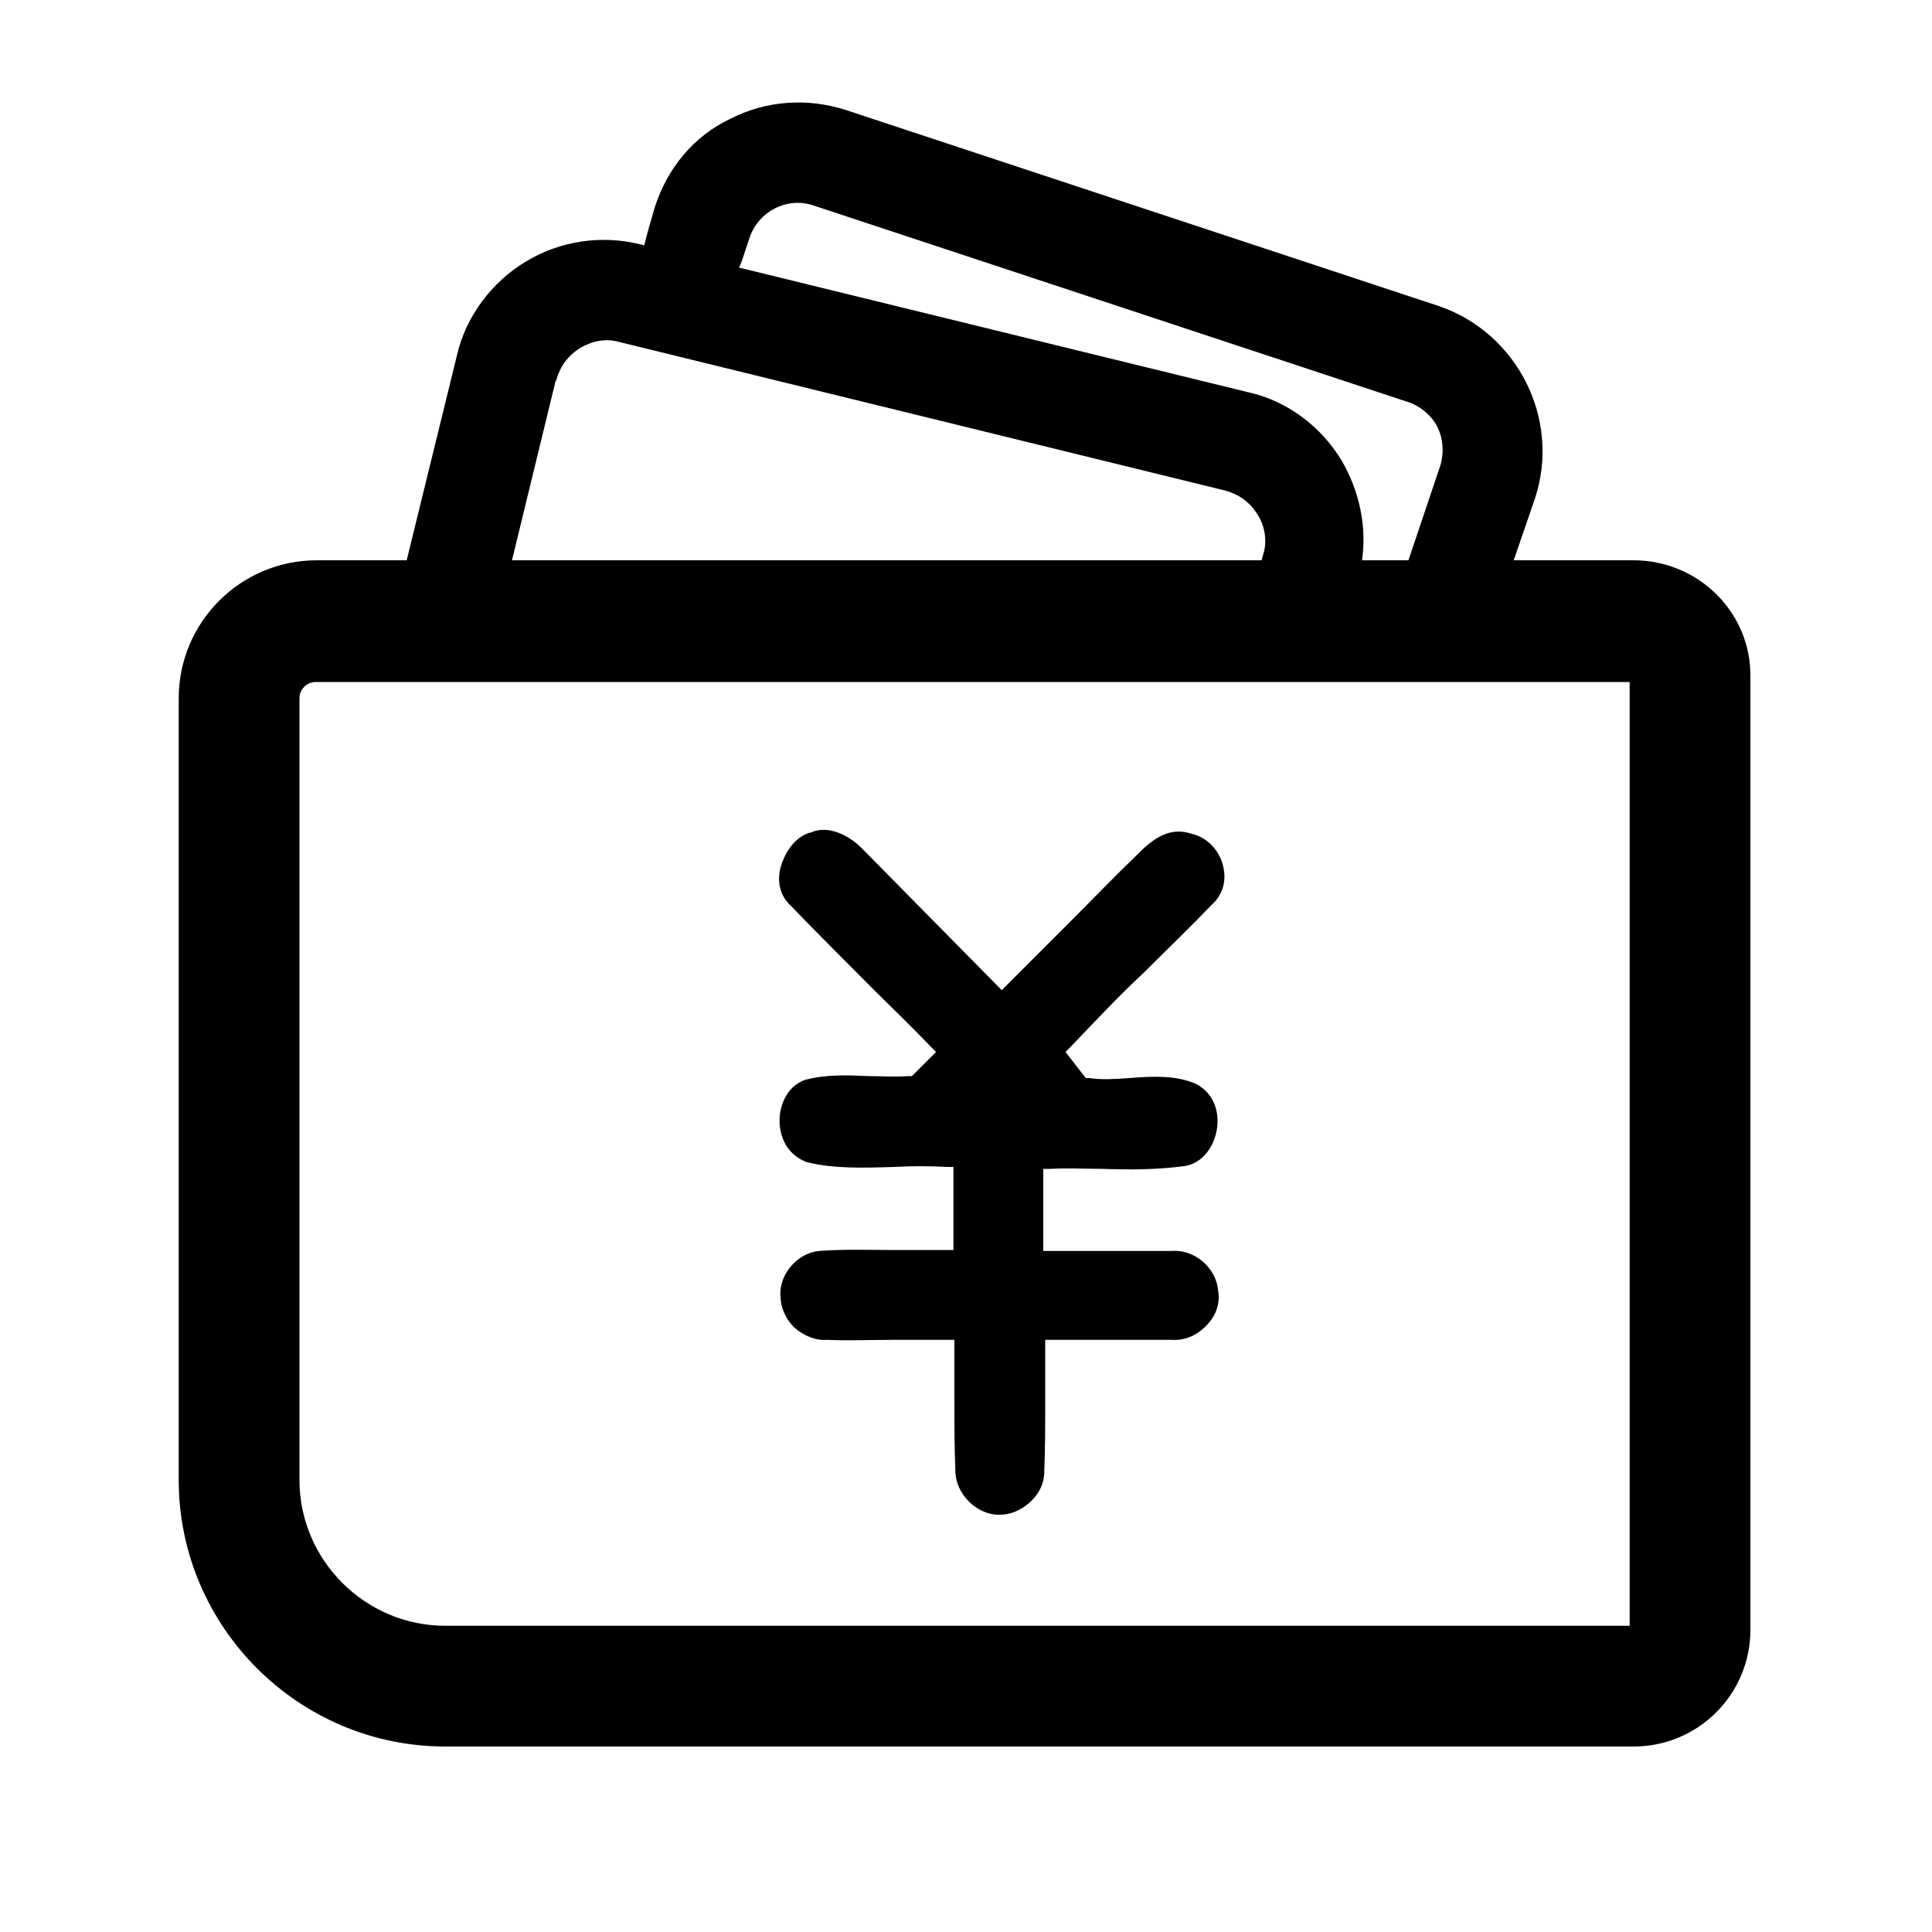 <?xml version="1.0" standalone="no"?><!DOCTYPE svg PUBLIC "-//W3C//DTD SVG 1.1//EN" "http://www.w3.org/Graphics/SVG/1.1/DTD/svg11.dtd"><svg t="1650377612489" class="icon" viewBox="0 0 1024 1024" version="1.1" xmlns="http://www.w3.org/2000/svg" p-id="2317" xmlns:xlink="http://www.w3.org/1999/xlink" width="200" height="200"><defs><style type="text/css">@font-face { font-family: feedback-iconfont; src: url("//at.alicdn.com/t/font_1031158_u69w8yhxdu.woff2?t=1630033759944") format("woff2"), url("//at.alicdn.com/t/font_1031158_u69w8yhxdu.woff?t=1630033759944") format("woff"), url("//at.alicdn.com/t/font_1031158_u69w8yhxdu.ttf?t=1630033759944") format("truetype"); }
</style></defs><path d="M606.208 515.584l1.024-1.024c11.776-11.776 24.064-23.552 35.328-35.328 5.632-5.12 7.68-12.8 5.632-20.48-2.048-8.704-9.216-15.36-16.896-16.896-9.216-3.072-17.92 0-28.672 11.264-11.776 11.264-23.04 23.04-34.816 34.816l-2.048 2.048-32.256 32.256-2.56 2.56L457.728 450.56c-6.656-7.168-18.432-13.824-28.16-9.216h-0.512c-7.68 2.56-12.8 9.728-15.36 18.432-2.048 8.192 0 15.36 5.632 20.48 14.848 15.36 30.208 30.72 43.52 44.032 9.216 9.216 20.48 19.968 30.72 30.72l2.56 2.56-12.8 12.8H481.28c-6.656 0.512-13.824 0-20.48 0-11.776-0.512-23.04-1.024-34.304 2.048-9.728 3.584-13.312 13.824-13.312 21.504 0 8.192 3.584 17.92 14.336 22.016 14.336 3.584 30.208 3.072 46.592 2.56 9.216-0.512 18.432-0.512 27.648 0h3.584v44.032h-31.744c-12.288 0-26.624-0.512-39.424 0.512-11.776 1.024-21.504 12.8-20.48 24.064 0 5.632 2.56 11.776 7.168 16.384 5.12 4.608 11.776 7.168 17.408 6.656 11.776 0.512 22.528 0 35.328 0h32.256v31.744c0 12.8 0 25.6 0.512 38.4 0.512 11.264 10.24 21.504 21.504 22.528h2.048c5.632 0 10.24-2.048 14.848-5.632 5.632-4.608 8.704-10.752 8.704-16.896 0.512-12.8 0.512-25.6 0.512-38.4v-31.744h67.072c7.168 0.512 13.824-2.56 18.944-8.192s6.656-11.776 5.632-17.92c-1.024-12.288-12.8-22.016-24.576-20.992H552.96V619.52h3.584c9.216-0.512 18.432 0 27.648 0 14.336 0.512 29.184 0.512 44.032-1.536 10.752-2.048 15.872-12.288 16.896-20.48 1.024-8.192-1.536-17.92-11.264-23.04-10.752-4.608-22.528-4.096-35.328-3.072-7.168 0.512-14.336 1.024-20.992 0h-2.048l-10.752-13.824 2.048-2.048c13.312-13.824 26.112-27.648 39.424-39.936z" p-id="2318"></path><path d="M865.792 296.96h-63.488l11.264-32.768c13.824-41.984-9.216-87.552-50.688-101.888L448.512 58.368c-20.48-6.656-42.496-5.12-61.44 4.608-19.456 9.216-33.28 26.112-39.936 46.592-0.512 2.048-4.608 15.36-5.632 20.48l-2.048-0.512c-20.48-5.12-42.496-2.048-60.928 9.216-17.92 10.752-31.744 29.184-36.352 49.664L215.552 296.96h-47.616c-40.448 0-73.216 32.768-73.216 73.216v414.208c0 77.824 63.488 141.312 141.312 141.312h629.76c34.304 0 61.952-27.648 61.952-61.952V358.912c0.512-34.304-27.648-61.952-61.952-61.952zM393.216 138.24l4.096-12.288c4.608-13.824 19.968-22.016 34.304-16.896l314.368 103.936c6.656 2.048 12.8 7.168 15.872 13.312 3.072 6.144 3.584 13.824 1.536 20.48l-16.896 50.176H721.92c2.56-18.432-1.536-36.864-10.752-52.736-10.752-17.92-28.672-31.744-49.664-36.352L391.68 141.824c0.512-1.024 1.024-2.048 1.536-3.584zM294.4 202.24l0.512-1.024c2.048-7.168 6.144-12.8 12.8-16.896 6.144-3.584 13.312-5.12 20.48-3.072l321.536 78.848c7.168 2.048 12.8 6.144 16.896 12.8 3.584 5.632 5.12 13.312 3.072 20.48-0.512 1.024-0.512 2.048-1.024 3.584H271.36l23.04-94.72z m569.856 659.456H236.032c-42.496 0-77.312-34.816-77.312-77.312V370.176c0-5.12 4.096-8.704 8.704-8.704h696.32v500.224z" p-id="2319"></path></svg>
